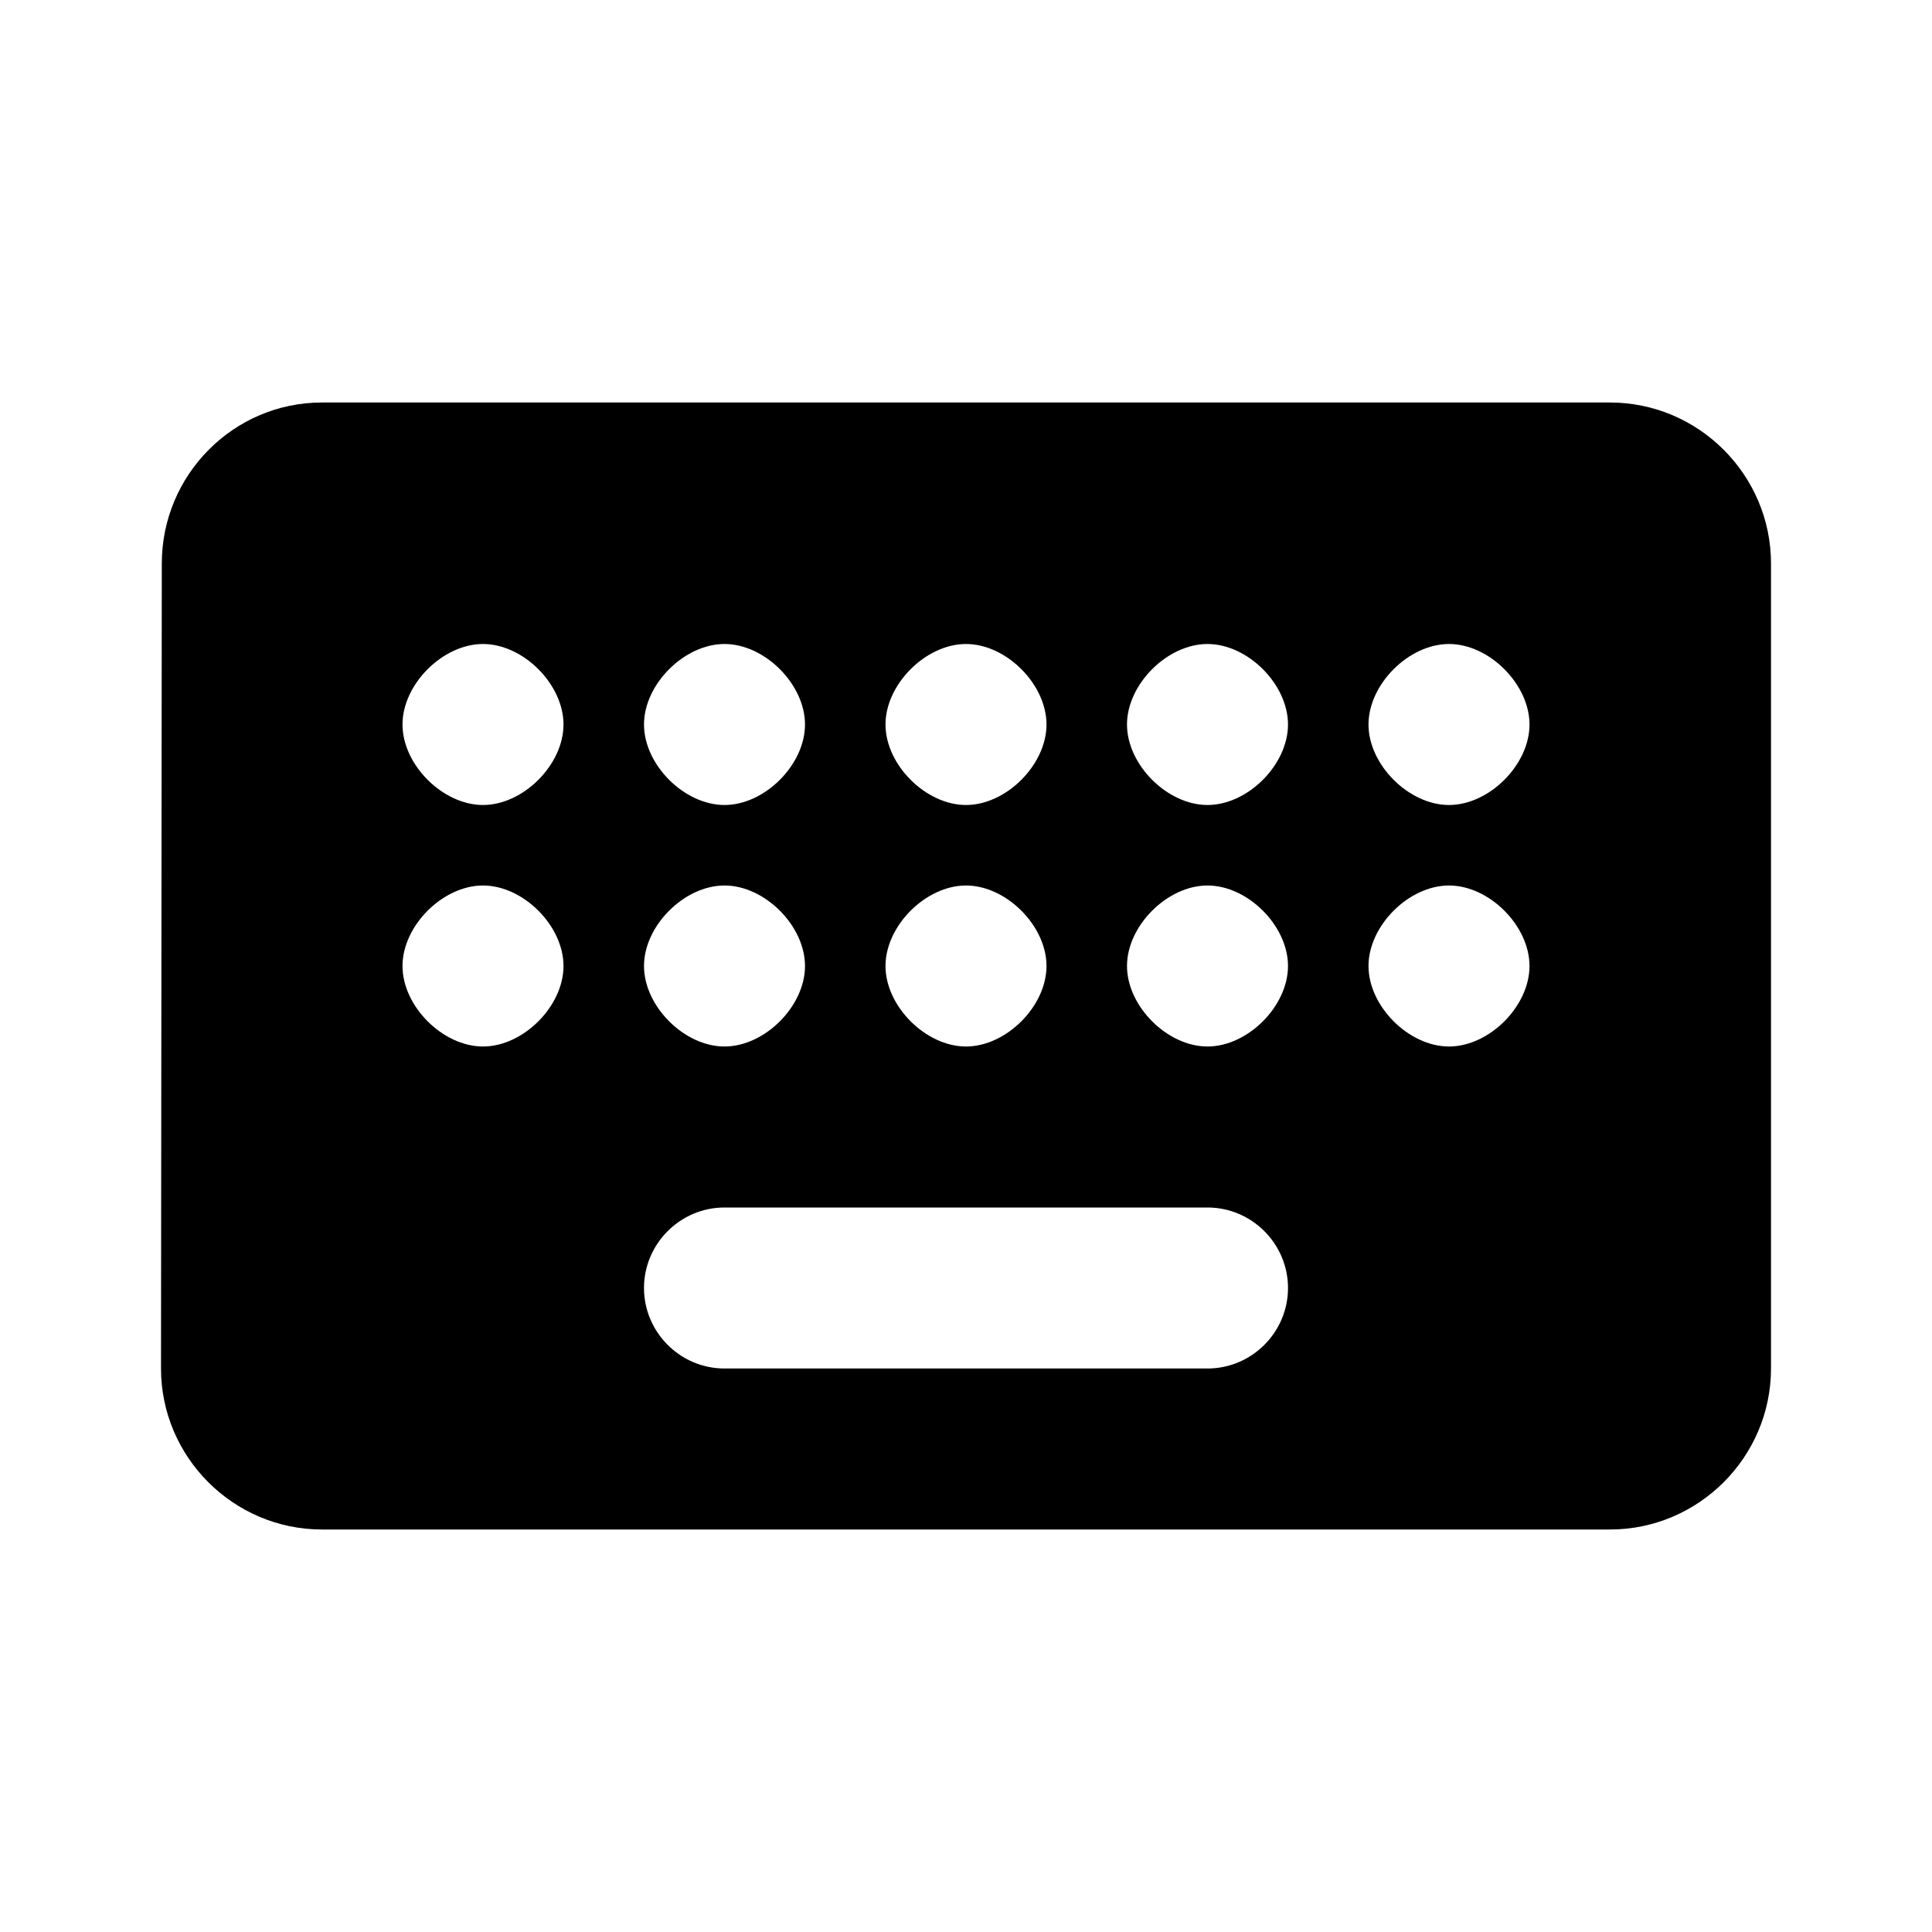 <svg width="24" height="24" viewBox="0 0 24 24" fill="none" xmlns="http://www.w3.org/2000/svg">
<path d="M20 5H4C2.9 5 2.01 5.9 2.01 7L2 17C2 18.1 2.9 19 4 19H20C21.1 19 22 18.1 22 17V7C22 5.9 21.1 5 20 5ZM12 8C12.5 8 13 8.5 13 9C13 9.5 12.5 10 12 10C11.5 10 11 9.5 11 9C11 8.5 11.5 8 12 8ZM12 11C12.5 11 13 11.5 13 12C13 12.5 12.5 13 12 13C11.5 13 11 12.5 11 12C11 11.5 11.5 11 12 11ZM9 8C9.5 8 10 8.5 10 9C10 9.5 9.5 10 9 10C8.5 10 8 9.5 8 9C8 8.5 8.5 8 9 8ZM9 11C9.5 11 10 11.5 10 12C10 12.5 9.5 13 9 13C8.5 13 8 12.5 8 12C8 11.5 8.5 11 9 11ZM6 13C5.5 13 5 12.5 5 12C5 11.5 5.5 11 6 11C6.5 11 7 11.5 7 12C7 12.5 6.5 13 6 13ZM6 10C5.5 10 5 9.5 5 9C5 8.5 5.5 8 6 8C6.5 8 7 8.5 7 9C7 9.5 6.5 10 6 10ZM15 17H9C8.45 17 8 16.55 8 16C8 15.45 8.45 15 9 15H15C15.55 15 16 15.45 16 16C16 16.55 15.55 17 15 17ZM15 13C14.5 13 14 12.5 14 12C14 11.5 14.5 11 15 11C15.5 11 16 11.5 16 12C16 12.5 15.5 13 15 13ZM15 10C14.5 10 14 9.5 14 9C14 8.5 14.5 8 15 8C15.5 8 16 8.5 16 9C16 9.5 15.5 10 15 10ZM18 13C17.5 13 17 12.5 17 12C17 11.5 17.5 11 18 11C18.5 11 19 11.5 19 12C19 12.5 18.5 13 18 13ZM18 10C17.5 10 17 9.5 17 9C17 8.5 17.5 8 18 8C18.5 8 19 8.5 19 9C19 9.5 18.5 10 18 10Z" fill="black"/>
</svg>
